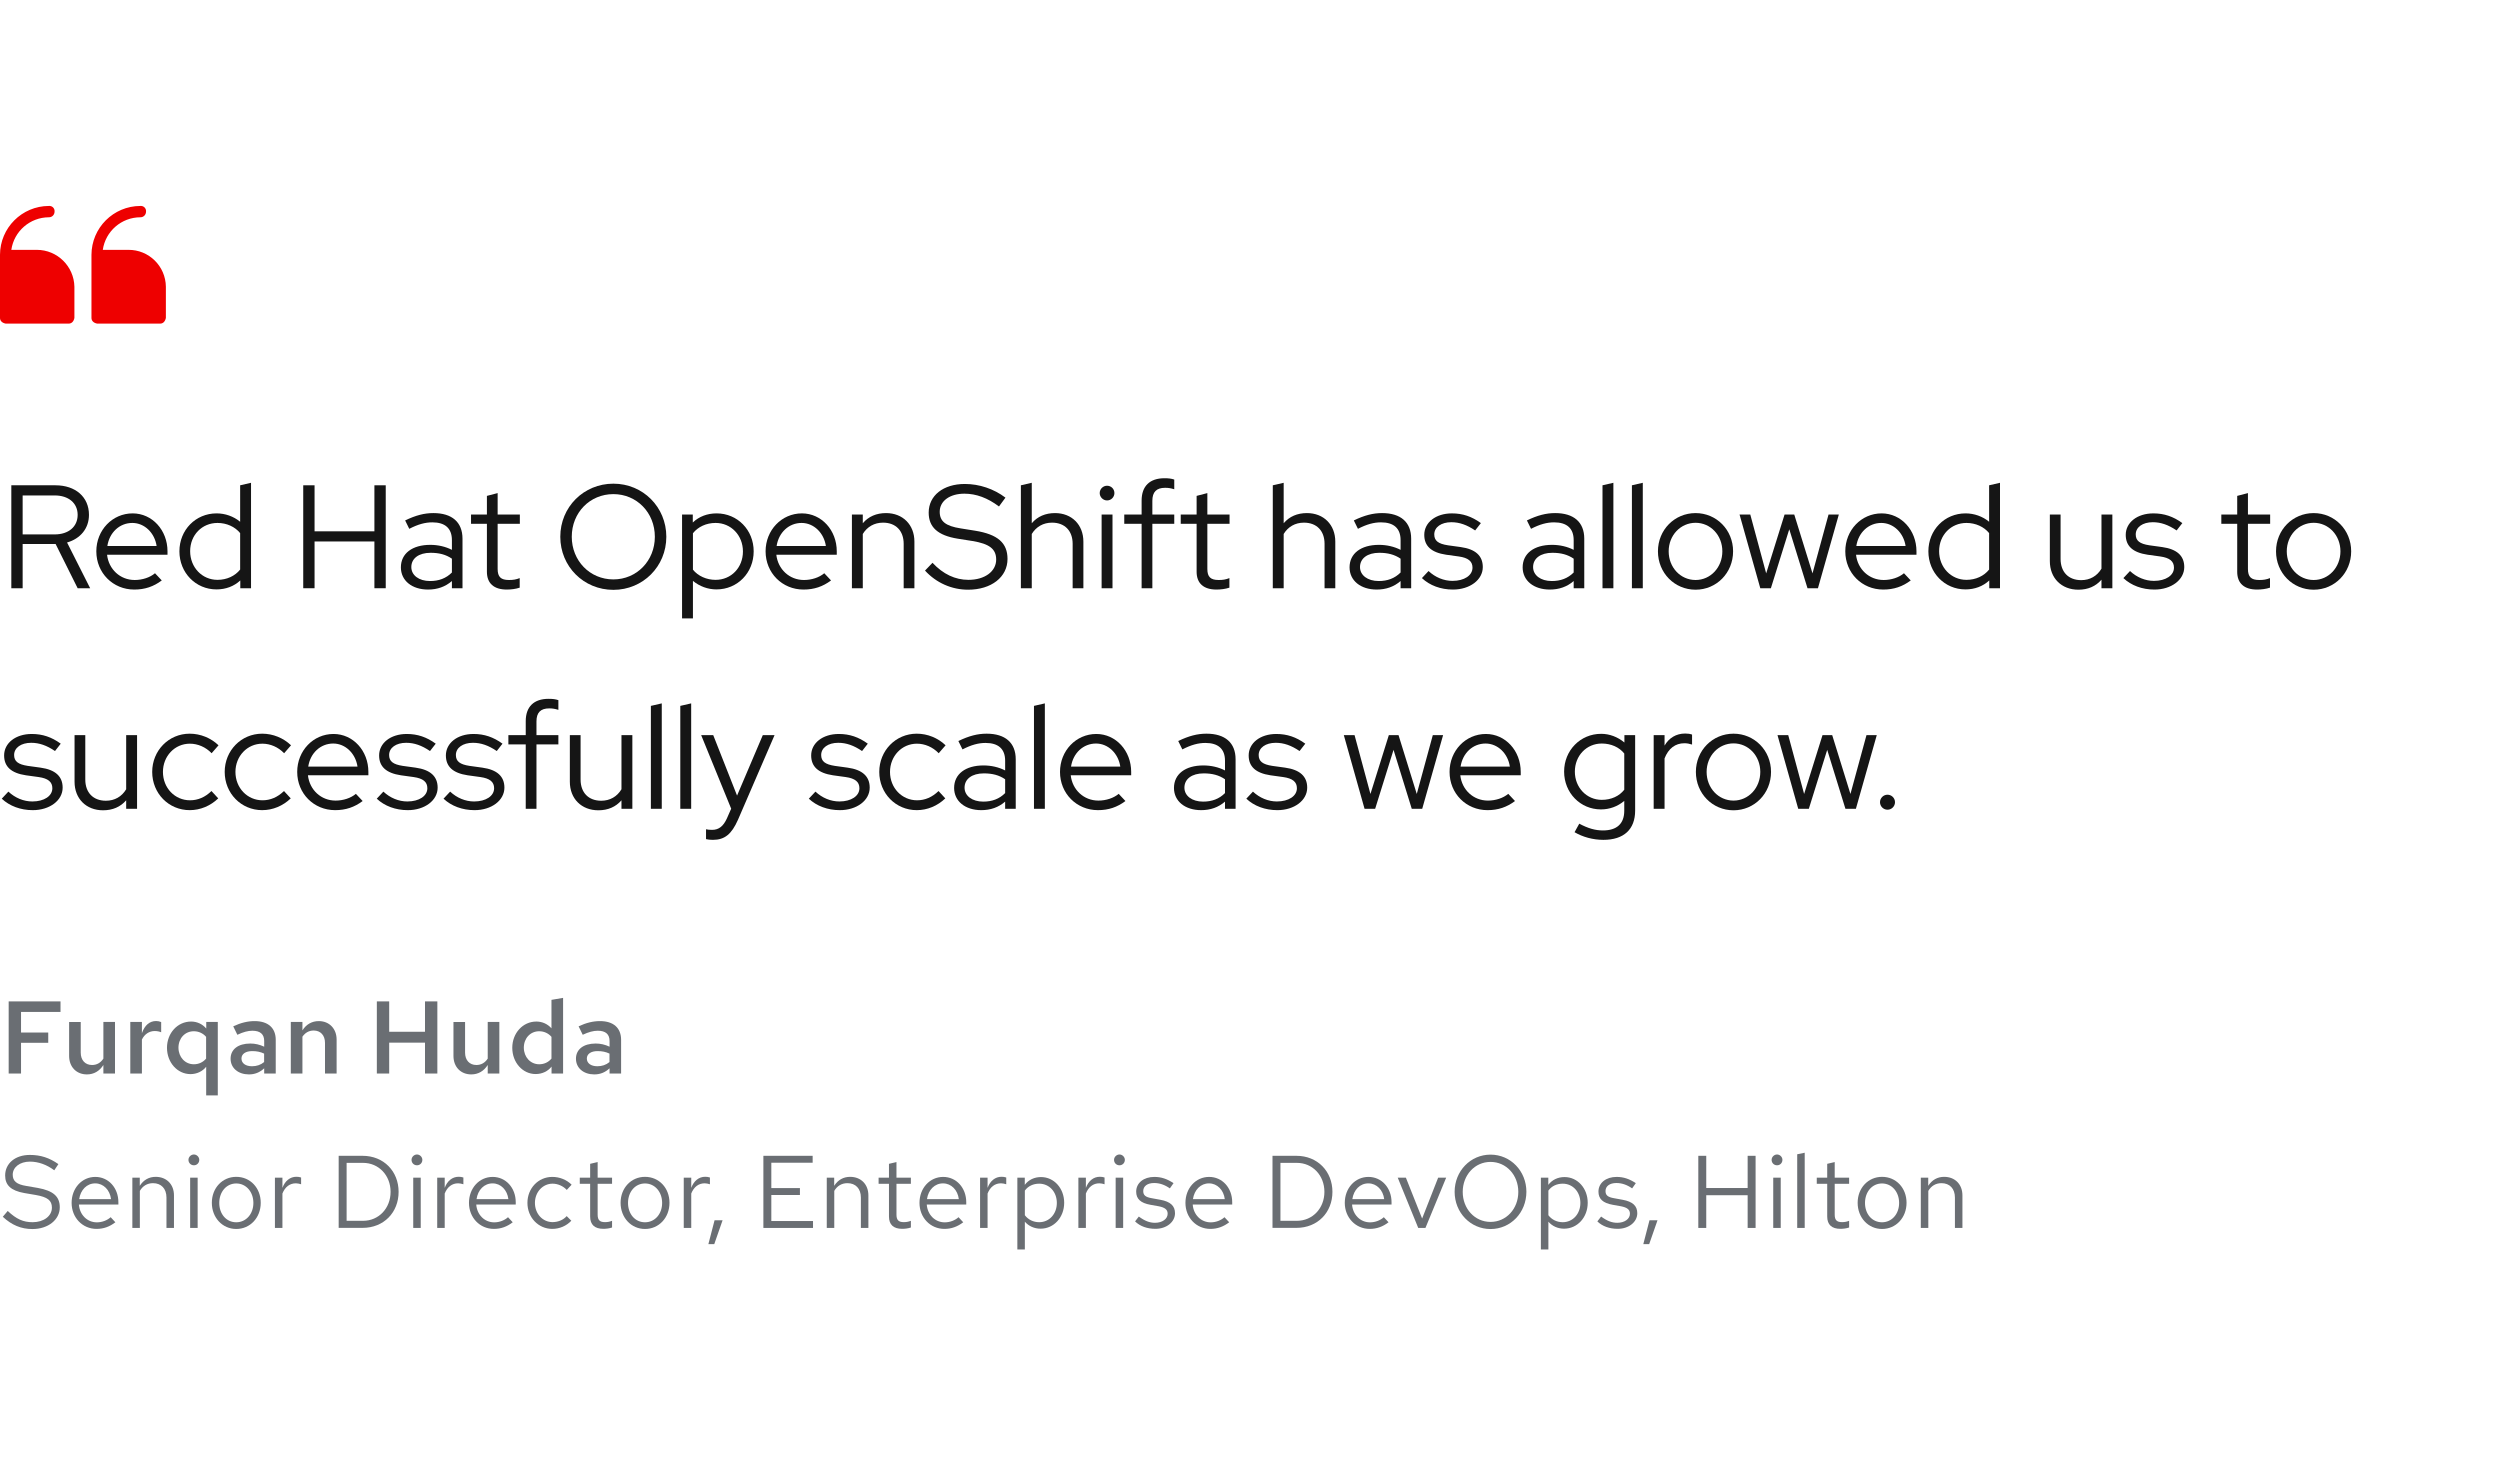 <?xml version="1.0" encoding="utf-8"?>
<!-- Generator: Adobe Illustrator 24.2.1, SVG Export Plug-In . SVG Version: 6.00 Build 0)  -->
<svg version="1.1" id="Layer_1" xmlns="http://www.w3.org/2000/svg" xmlns:xlink="http://www.w3.org/1999/xlink" x="0px" y="0px"
	 viewBox="0 0 340 200" style="enable-background:new 0 0 340 200;" xml:space="preserve">
<style type="text/css">
	.st0{enable-background:new    ;}
	.st1{fill:#6A6E73;}
	.st2{fill:#151515;}
	.st3{fill:#EE0000;}
	.st4{fill:none;}
</style>
<g transform="translate(-424 -1709)">
	<g transform="translate(64 1515)">
		<g class="st0">
			<path class="st1" d="M361.18,330.19h7.05v1.43h-5.37v2.8h3.7v1.4h-3.7V340h-1.68V330.19z"/>
			<path class="st1" d="M370.98,337.16c0,1.02,0.6,1.68,1.54,1.68c0.64,0,1.16-0.29,1.54-0.87v-4.99h1.58V340h-1.58v-1.16
				c-0.53,0.83-1.29,1.28-2.24,1.28c-1.43,0-2.42-1.02-2.42-2.51v-4.62h1.58V337.16z"/>
			<path class="st1" d="M377.72,332.98h1.58v1.53c0.38-1.08,1.05-1.65,1.93-1.65c0.27,0.01,0.45,0.04,0.69,0.14v1.39
				c-0.25-0.11-0.57-0.17-0.87-0.17c-0.76,0-1.4,0.43-1.75,1.16V340h-1.58V332.98z"/>
			<path class="st1" d="M382.71,336.5c0-2,1.44-3.57,3.28-3.57c0.81,0,1.54,0.34,2.06,0.95v-0.9h1.57v9.99h-1.58v-3.89
				c-0.49,0.62-1.27,1-2.14,1C384.11,340.07,382.71,338.49,382.71,336.5z M386.36,338.74c0.67,0,1.25-0.27,1.67-0.77v-2.96
				c-0.41-0.48-1.01-0.76-1.67-0.76c-1.2,0-2.09,0.95-2.09,2.24C384.28,337.77,385.17,338.74,386.36,338.74z"/>
			<path class="st1" d="M391.36,337.98c0-1.26,1.02-2.06,2.68-2.06c0.66,0,1.26,0.14,1.89,0.43v-0.77c0-0.92-0.53-1.4-1.61-1.4
				c-0.59,0-1.23,0.17-2.04,0.55l-0.56-1.15c1.05-0.49,1.98-0.71,2.91-0.71c1.82,0,2.87,0.92,2.87,2.55V340h-1.57v-0.71
				c-0.63,0.58-1.29,0.83-2.09,0.83C392.37,340.11,391.36,339.24,391.36,337.98z M394.27,339.01c0.63,0,1.18-0.18,1.65-0.57v-1.15
				c-0.5-0.24-1.01-0.34-1.62-0.34c-0.9,0-1.46,0.39-1.46,1.01C392.84,338.6,393.4,339.01,394.27,339.01z"/>
			<path class="st1" d="M399.55,332.98h1.58v1.15c0.53-0.83,1.29-1.26,2.23-1.26c1.43,0,2.42,1.04,2.42,2.51V340h-1.58v-4.17
				c0-1.02-0.6-1.68-1.54-1.68c-0.63,0-1.15,0.29-1.53,0.84V340h-1.58V332.98z"/>
			<path class="st1" d="M411.25,330.19h1.68v4.13h4.87v-4.13h1.68V340h-1.68v-4.2h-4.87v4.2h-1.68V330.19z"/>
			<path class="st1" d="M423.25,337.16c0,1.02,0.6,1.68,1.54,1.68c0.64,0,1.16-0.29,1.54-0.87v-4.99h1.58V340h-1.58v-1.16
				c-0.53,0.83-1.29,1.28-2.24,1.28c-1.43,0-2.42-1.02-2.42-2.51v-4.62h1.58V337.16z"/>
			<path class="st1" d="M435.01,339.06c-0.49,0.63-1.27,1.01-2.16,1.01c-1.78,0-3.18-1.58-3.18-3.57c0-2,1.44-3.57,3.28-3.57
				c0.81,0,1.53,0.34,2.05,0.92v-3.87l1.58-0.27V340h-1.57V339.06z M433.33,338.74c0.67,0,1.25-0.27,1.67-0.77v-2.96
				c-0.41-0.48-1.01-0.76-1.67-0.76c-1.2,0-2.09,0.95-2.09,2.24C431.25,337.77,432.14,338.74,433.33,338.74z"/>
			<path class="st1" d="M438.33,337.98c0-1.26,1.02-2.06,2.68-2.06c0.66,0,1.26,0.14,1.89,0.43v-0.77c0-0.92-0.53-1.4-1.61-1.4
				c-0.59,0-1.23,0.17-2.04,0.55l-0.56-1.15c1.05-0.49,1.98-0.71,2.91-0.71c1.82,0,2.87,0.92,2.87,2.55V340h-1.57v-0.71
				c-0.63,0.58-1.29,0.83-2.09,0.83C439.34,340.11,438.33,339.24,438.33,337.98z M441.24,339.01c0.63,0,1.18-0.18,1.65-0.57v-1.15
				c-0.5-0.24-1.01-0.34-1.62-0.34c-0.9,0-1.46,0.39-1.46,1.01C439.81,338.6,440.37,339.01,441.24,339.01z"/>
		</g>
		<g class="st0">
			<path class="st1" d="M361.05,358.69c1.18,1.11,2.11,1.53,3.39,1.53c1.51,0,2.62-0.84,2.62-1.98c0-0.98-0.59-1.44-2.19-1.72
				l-1.58-0.27c-1.79-0.32-2.59-1.06-2.59-2.38c0-1.65,1.37-2.8,3.36-2.8c1.46,0,2.66,0.39,3.88,1.25l-0.56,0.84
				c-1.01-0.76-2.16-1.18-3.31-1.18c-1.37,0-2.34,0.76-2.34,1.78c0,0.87,0.53,1.32,1.85,1.53l1.57,0.27
				c2.09,0.38,2.98,1.16,2.98,2.63c0,1.69-1.57,2.96-3.73,2.96c-1.54,0-2.82-0.55-4.02-1.67L361.05,358.69z"/>
			<path class="st1" d="M373.13,361.13c-1.92,0-3.39-1.54-3.39-3.54s1.4-3.53,3.22-3.53c1.79,0,3.14,1.48,3.14,3.45v0.31h-5.37
				c0.1,1.39,1.13,2.42,2.44,2.42c0.71,0,1.41-0.27,1.88-0.7l0.64,0.69C374.91,360.83,374.09,361.13,373.13,361.13z M370.77,357.08
				h4.33c-0.15-1.23-1.02-2.14-2.14-2.14C371.82,354.93,370.95,355.82,370.77,357.08z"/>
			<path class="st1" d="M377.99,354.16h1.02v1.11c0.52-0.81,1.26-1.22,2.17-1.22c1.47,0,2.48,1.02,2.48,2.52V361h-1.02v-4.13
				c0-1.21-0.71-1.96-1.83-1.96c-0.76,0-1.39,0.36-1.79,1.05V361h-1.02V354.16z"/>
			<path class="st1" d="M385.63,351.74c0-0.39,0.34-0.73,0.74-0.73c0.39,0,0.73,0.34,0.73,0.73c0,0.42-0.32,0.74-0.73,0.74
				C385.96,352.48,385.63,352.16,385.63,351.74z M386.88,361h-1.02v-6.84h1.02V361z"/>
			<path class="st1" d="M392.13,354.05c1.91,0,3.33,1.51,3.33,3.53c0,2.03-1.44,3.56-3.33,3.56c-1.88,0-3.32-1.54-3.32-3.56
				C388.81,355.57,390.24,354.05,392.13,354.05z M394.46,357.6c0-1.51-0.99-2.65-2.33-2.65c-1.33,0-2.31,1.13-2.31,2.65
				c0,1.53,0.98,2.63,2.31,2.63C393.46,360.23,394.46,359.11,394.46,357.6z"/>
			<path class="st1" d="M397.39,354.16h1.02v1.39c0.35-0.95,1.04-1.51,1.9-1.51c0.24,0,0.43,0.03,0.64,0.1v0.92
				c-0.22-0.07-0.49-0.13-0.71-0.13c-0.84,0-1.48,0.5-1.83,1.39V361h-1.02V354.16z"/>
			<path class="st1" d="M406.06,351.19h3.25c2.89,0,4.9,2.12,4.9,4.9c0,2.79-2,4.9-4.9,4.9h-3.25V351.19z M407.14,352.16v7.87h2.24
				c2.12,0,3.74-1.69,3.74-3.94s-1.62-3.94-3.74-3.94H407.14z"/>
			<path class="st1" d="M415.97,351.74c0-0.39,0.34-0.73,0.74-0.73c0.39,0,0.73,0.34,0.73,0.73c0,0.42-0.32,0.74-0.73,0.74
				C416.29,352.48,415.97,352.16,415.97,351.74z M417.22,361h-1.02v-6.84h1.02V361z"/>
			<path class="st1" d="M419.46,354.16h1.02v1.39c0.35-0.95,1.04-1.51,1.9-1.51c0.24,0,0.43,0.03,0.64,0.1v0.92
				c-0.22-0.07-0.49-0.13-0.71-0.13c-0.84,0-1.48,0.5-1.83,1.39V361h-1.02V354.16z"/>
			<path class="st1" d="M427.17,361.13c-1.92,0-3.39-1.54-3.39-3.54s1.4-3.53,3.22-3.53c1.79,0,3.14,1.48,3.14,3.45v0.31h-5.37
				c0.1,1.39,1.13,2.42,2.44,2.42c0.71,0,1.41-0.27,1.88-0.7l0.64,0.69C428.95,360.83,428.13,361.13,427.17,361.13z M424.81,357.08
				h4.33c-0.15-1.23-1.02-2.14-2.14-2.14C425.86,354.93,424.99,355.82,424.81,357.08z"/>
			<path class="st1" d="M437.07,359.39l0.63,0.63c-0.66,0.7-1.6,1.11-2.59,1.11c-1.89,0-3.38-1.55-3.38-3.54
				c0-1.97,1.47-3.53,3.38-3.53c1.01,0,1.96,0.39,2.63,1.06l-0.66,0.71c-0.49-0.53-1.22-0.85-1.93-0.85c-1.34,0-2.4,1.15-2.4,2.61
				c0,1.49,1.05,2.62,2.41,2.62C435.91,360.2,436.6,359.92,437.07,359.39z"/>
			<path class="st1" d="M440.26,355h-1.41v-0.84h1.41v-1.88l1.02-0.24v2.12h1.96V355h-1.96v4.19c0,0.73,0.28,1.02,0.99,1.02
				c0.35,0,0.59-0.04,0.97-0.18v0.91c-0.38,0.13-0.8,0.18-1.19,0.18c-1.18,0-1.79-0.57-1.79-1.67V355z"/>
			<path class="st1" d="M447.72,354.05c1.91,0,3.33,1.51,3.33,3.53c0,2.03-1.44,3.56-3.33,3.56c-1.88,0-3.32-1.54-3.32-3.56
				C444.4,355.57,445.83,354.05,447.72,354.05z M450.05,357.6c0-1.51-0.99-2.65-2.33-2.65c-1.33,0-2.31,1.13-2.31,2.65
				c0,1.53,0.98,2.63,2.31,2.63C449.06,360.23,450.05,359.11,450.05,357.6z"/>
			<path class="st1" d="M452.99,354.16h1.02v1.39c0.35-0.95,1.04-1.51,1.9-1.51c0.24,0,0.43,0.03,0.64,0.1v0.92
				c-0.22-0.07-0.49-0.13-0.71-0.13c-0.84,0-1.48,0.5-1.83,1.39V361h-1.02V354.16z"/>
			<path class="st1" d="M458.27,359.96l-1.13,3.24h-0.8l0.84-3.24H458.27z"/>
			<path class="st1" d="M463.82,351.19h6.7v0.94h-5.62v3.45h3.89v0.94h-3.89v3.54h5.67V361h-6.75V351.19z"/>
			<path class="st1" d="M472.43,354.16h1.02v1.11c0.52-0.81,1.26-1.22,2.17-1.22c1.47,0,2.48,1.02,2.48,2.52V361h-1.02v-4.13
				c0-1.21-0.71-1.96-1.83-1.96c-0.76,0-1.39,0.36-1.79,1.05V361h-1.02V354.16z"/>
			<path class="st1" d="M480.9,355h-1.41v-0.84h1.41v-1.88l1.02-0.24v2.12h1.96V355h-1.96v4.19c0,0.73,0.28,1.02,0.99,1.02
				c0.35,0,0.59-0.04,0.97-0.18v0.91c-0.38,0.13-0.8,0.18-1.19,0.18c-1.18,0-1.79-0.57-1.79-1.67V355z"/>
			<path class="st1" d="M488.44,361.13c-1.92,0-3.39-1.54-3.39-3.54s1.4-3.53,3.22-3.53c1.79,0,3.14,1.48,3.14,3.45v0.31h-5.37
				c0.1,1.39,1.13,2.42,2.44,2.42c0.71,0,1.41-0.27,1.88-0.7l0.64,0.69C490.21,360.83,489.39,361.13,488.44,361.13z M486.07,357.08
				h4.33c-0.15-1.23-1.02-2.14-2.14-2.14C487.12,354.93,486.25,355.82,486.07,357.08z"/>
			<path class="st1" d="M493.29,354.16h1.02v1.39c0.35-0.95,1.04-1.51,1.9-1.51c0.24,0,0.43,0.03,0.64,0.1v0.92
				c-0.22-0.07-0.49-0.13-0.71-0.13c-0.84,0-1.48,0.5-1.83,1.39V361h-1.02V354.16z"/>
			<path class="st1" d="M498.36,354.16h1.01v0.98c0.52-0.69,1.3-1.06,2.21-1.06c1.78,0,3.15,1.54,3.15,3.5
				c0,1.98-1.4,3.52-3.21,3.52c-0.85,0-1.61-0.34-2.14-0.95v3.78h-1.02V354.16z M499.38,355.92v3.35c0.45,0.6,1.16,0.95,1.95,0.95
				c1.37,0,2.4-1.12,2.4-2.62c0-1.5-1.02-2.62-2.4-2.62C500.52,354.98,499.82,355.31,499.38,355.92z"/>
			<path class="st1" d="M506.66,354.16h1.02v1.39c0.35-0.95,1.04-1.51,1.9-1.51c0.24,0,0.43,0.03,0.64,0.1v0.92
				c-0.22-0.07-0.49-0.13-0.71-0.13c-0.84,0-1.48,0.5-1.83,1.39V361h-1.02V354.16z"/>
			<path class="st1" d="M511.51,351.74c0-0.39,0.34-0.73,0.74-0.73c0.39,0,0.73,0.34,0.73,0.73c0,0.42-0.32,0.74-0.73,0.74
				C511.83,352.48,511.51,352.16,511.51,351.74z M512.75,361h-1.02v-6.84h1.02V361z"/>
			<path class="st1" d="M514.88,359.45c0.81,0.6,1.47,0.85,2.2,0.85c0.99,0,1.72-0.52,1.72-1.23c0-0.56-0.36-0.85-1.23-1.02
				l-1.12-0.2c-1.33-0.24-1.93-0.8-1.93-1.79c0-1.18,1.02-2,2.47-2c0.94,0,1.74,0.27,2.61,0.85l-0.5,0.71
				c-0.71-0.5-1.41-0.73-2.14-0.73c-0.9,0-1.48,0.42-1.48,1.09c0,0.56,0.29,0.83,1.18,0.98l1.15,0.21c1.37,0.25,1.99,0.83,1.99,1.83
				c0,1.19-1.15,2.12-2.66,2.12c-1.12,0-2.1-0.35-2.77-1.01L514.88,359.45z"/>
			<path class="st1" d="M524.61,361.13c-1.92,0-3.39-1.54-3.39-3.54s1.4-3.53,3.22-3.53c1.79,0,3.14,1.48,3.14,3.45v0.31h-5.37
				c0.1,1.39,1.13,2.42,2.44,2.42c0.71,0,1.41-0.27,1.88-0.7l0.64,0.69C526.39,360.83,525.56,361.13,524.61,361.13z M522.24,357.08
				h4.33c-0.15-1.23-1.02-2.14-2.14-2.14C523.29,354.93,522.43,355.82,522.24,357.08z"/>
			<path class="st1" d="M533.06,351.19h3.25c2.88,0,4.9,2.12,4.9,4.9c0,2.79-2,4.9-4.9,4.9h-3.25V351.19z M534.14,352.16v7.87h2.24
				c2.12,0,3.74-1.69,3.74-3.94s-1.62-3.94-3.74-3.94H534.14z"/>
			<path class="st1" d="M546.28,361.13c-1.92,0-3.39-1.54-3.39-3.54s1.4-3.53,3.22-3.53c1.79,0,3.14,1.48,3.14,3.45v0.31h-5.37
				c0.1,1.39,1.13,2.42,2.44,2.42c0.71,0,1.41-0.27,1.88-0.7l0.64,0.69C548.06,360.83,547.23,361.13,546.28,361.13z M543.92,357.08
				h4.33c-0.15-1.23-1.02-2.14-2.14-2.14C544.96,354.93,544.1,355.82,543.92,357.08z"/>
			<path class="st1" d="M550.09,354.16h1.11l2.21,5.56l2.18-5.56h1.09l-2.82,6.84h-0.98L550.09,354.16z"/>
			<path class="st1" d="M562.71,361.15c-2.72,0-4.88-2.23-4.88-5.06c0-2.83,2.16-5.06,4.88-5.06c2.73,0,4.88,2.23,4.88,5.06
				C567.58,358.93,565.44,361.15,562.71,361.15z M562.71,352.02c-2.13,0-3.78,1.78-3.78,4.08c0,2.3,1.65,4.08,3.78,4.08
				c2.14,0,3.78-1.78,3.78-4.08C566.49,353.8,564.85,352.02,562.71,352.02z"/>
			<path class="st1" d="M569.56,354.16h1.01v0.98c0.52-0.69,1.3-1.06,2.21-1.06c1.78,0,3.15,1.54,3.15,3.5
				c0,1.98-1.4,3.52-3.21,3.52c-0.86,0-1.61-0.34-2.14-0.95v3.78h-1.02V354.16z M570.58,355.92v3.35c0.45,0.6,1.16,0.95,1.95,0.95
				c1.37,0,2.4-1.12,2.4-2.62c0-1.5-1.02-2.62-2.4-2.62C571.72,354.98,571.02,355.31,570.58,355.92z"/>
			<path class="st1" d="M577.75,359.45c0.81,0.6,1.47,0.85,2.2,0.85c0.99,0,1.72-0.52,1.72-1.23c0-0.56-0.36-0.85-1.23-1.02
				l-1.12-0.2c-1.33-0.24-1.93-0.8-1.93-1.79c0-1.18,1.02-2,2.47-2c0.94,0,1.74,0.27,2.61,0.85l-0.5,0.71
				c-0.71-0.5-1.42-0.73-2.14-0.73c-0.9,0-1.48,0.42-1.48,1.09c0,0.56,0.29,0.83,1.18,0.98l1.15,0.21c1.37,0.25,1.99,0.83,1.99,1.83
				c0,1.19-1.15,2.12-2.66,2.12c-1.12,0-2.1-0.35-2.77-1.01L577.75,359.45z"/>
			<path class="st1" d="M585.42,359.96l-1.13,3.24h-0.8l0.84-3.24H585.42z"/>
			<path class="st1" d="M590.97,351.19h1.08v4.38h5.63v-4.38h1.08V361h-1.08v-4.45h-5.63V361h-1.08V351.19z"/>
			<path class="st1" d="M600.94,351.74c0-0.39,0.34-0.73,0.74-0.73c0.39,0,0.73,0.34,0.73,0.73c0,0.42-0.32,0.74-0.73,0.74
				C601.26,352.48,600.94,352.16,600.94,351.74z M602.18,361h-1.02v-6.84h1.02V361z"/>
			<path class="st1" d="M605.44,361h-1.02v-10.02l1.02-0.21V361z"/>
			<path class="st1" d="M608.5,355h-1.42v-0.84h1.42v-1.88l1.02-0.24v2.12h1.96V355h-1.96v4.19c0,0.73,0.28,1.02,0.99,1.02
				c0.35,0,0.59-0.04,0.97-0.18v0.91c-0.38,0.13-0.8,0.18-1.19,0.18c-1.18,0-1.79-0.57-1.79-1.67V355z"/>
			<path class="st1" d="M615.96,354.05c1.91,0,3.33,1.51,3.33,3.53c0,2.03-1.44,3.56-3.33,3.56c-1.88,0-3.32-1.54-3.32-3.56
				C612.64,355.57,614.07,354.05,615.96,354.05z M618.28,357.6c0-1.51-0.99-2.65-2.33-2.65c-1.33,0-2.31,1.13-2.31,2.65
				c0,1.53,0.98,2.63,2.31,2.63C617.29,360.23,618.28,359.11,618.28,357.6z"/>
			<path class="st1" d="M621.22,354.16h1.02v1.11c0.52-0.81,1.26-1.22,2.17-1.22c1.47,0,2.48,1.02,2.48,2.52V361h-1.02v-4.13
				c0-1.21-0.71-1.96-1.83-1.96c-0.76,0-1.39,0.36-1.79,1.05V361h-1.02V354.16z"/>
		</g>
		<g class="st0">
			<path class="st2" d="M361.54,260h6c2.74,0,4.56,1.6,4.56,4.02c0,1.84-1.16,3.24-2.98,3.76l3.14,6.22h-1.7l-3-6.02h-4.48V274
				h-1.54V260z M363.08,261.38v5.3h4.36c1.88,0,3.12-1.04,3.12-2.66c0-1.6-1.24-2.64-3.12-2.64H363.08z"/>
			<path class="st2" d="M378.26,274.18c-2.9,0-5.16-2.26-5.16-5.2c0-2.88,2.18-5.16,4.94-5.16c2.66,0,4.74,2.28,4.74,5.16v0.46
				h-8.22c0.22,1.98,1.78,3.44,3.76,3.44c1.04,0,2.08-0.34,2.76-0.92l0.92,0.98C380.88,273.78,379.7,274.18,378.26,274.18z
				 M374.6,268.26h6.7c-0.26-1.78-1.64-3.14-3.3-3.14C376.26,265.12,374.88,266.42,374.6,268.26z"/>
			<path class="st2" d="M392.68,272.94c-0.86,0.8-1.98,1.22-3.24,1.22c-2.82,0-5.04-2.26-5.04-5.18c0-2.9,2.2-5.16,5.06-5.16
				c1.16,0,2.3,0.4,3.2,1.14V260l1.48-0.34V274h-1.46V272.94z M389.58,272.86c1.26,0,2.38-0.52,3.08-1.4v-4.96
				c-0.7-0.86-1.84-1.38-3.08-1.38c-2.1,0-3.72,1.64-3.72,3.84S387.48,272.86,389.58,272.86z"/>
			<path class="st2" d="M401.24,260h1.54v6.26h8.14V260h1.54v14h-1.54v-6.36h-8.14V274h-1.54V260z"/>
			<path class="st2" d="M414.52,271.16c0-1.88,1.54-3.06,4-3.06c1.06,0,2.08,0.24,2.94,0.68v-1.32c0-1.6-0.92-2.42-2.66-2.42
				c-0.98,0-1.94,0.26-3.14,0.88l-0.56-1.14c1.44-0.7,2.62-1,3.84-1c2.54,0,3.96,1.24,3.96,3.48V274h-1.44v-0.98
				c-0.9,0.78-1.98,1.16-3.24,1.16C416.02,274.18,414.52,272.96,414.52,271.16z M418.48,273.02c1.2,0,2.18-0.36,2.98-1.16v-1.88
				c-0.82-0.56-1.74-0.8-2.9-0.8c-1.6,0-2.62,0.76-2.62,1.94C415.94,272.24,416.98,273.02,418.48,273.02z"/>
			<path class="st2" d="M426.22,265.24h-2.16v-1.26h2.16v-2.54l1.46-0.38v2.92h3.02v1.26h-3.02v6.14c0,1.08,0.44,1.5,1.54,1.5
				c0.56,0,0.96-0.06,1.46-0.26v1.3c-0.52,0.18-1.18,0.26-1.76,0.26c-1.74,0-2.7-0.84-2.7-2.42V265.24z"/>
			<path class="st2" d="M443.42,274.22c-4.04,0-7.22-3.18-7.22-7.22c0-4.04,3.18-7.22,7.22-7.22c4.02,0,7.2,3.18,7.2,7.22
				C450.62,271.04,447.44,274.22,443.42,274.22z M443.42,261.2c-3.2,0-5.66,2.52-5.66,5.8c0,3.26,2.46,5.8,5.66,5.8
				c3.18,0,5.64-2.54,5.64-5.8C449.06,263.72,446.6,261.2,443.42,261.2z"/>
			<path class="st2" d="M452.76,263.98h1.46v1.08c0.86-0.82,1.98-1.24,3.24-1.24c2.84,0,5.04,2.26,5.04,5.16
				c0,2.92-2.2,5.18-5.06,5.18c-1.18,0-2.3-0.42-3.2-1.16v5.1h-1.48V263.98z M454.24,266.52v4.96c0.7,0.86,1.84,1.38,3.08,1.38
				c2.12,0,3.72-1.66,3.72-3.86s-1.62-3.88-3.72-3.88C456.06,265.12,454.94,265.64,454.24,266.52z"/>
			<path class="st2" d="M469.28,274.18c-2.9,0-5.16-2.26-5.16-5.2c0-2.88,2.18-5.16,4.94-5.16c2.66,0,4.74,2.28,4.74,5.16v0.46
				h-8.22c0.22,1.98,1.78,3.44,3.76,3.44c1.04,0,2.08-0.34,2.76-0.92l0.92,0.98C471.9,273.78,470.72,274.18,469.28,274.18z
				 M465.62,268.26h6.7c-0.26-1.78-1.64-3.14-3.3-3.14C467.28,265.12,465.9,266.42,465.62,268.26z"/>
			<path class="st2" d="M475.86,263.98h1.48v1.18c0.78-0.92,1.86-1.38,3.16-1.38c2.28,0,3.86,1.58,3.86,3.88V274h-1.46v-6.04
				c0-1.78-1.08-2.88-2.8-2.88c-1.2,0-2.16,0.56-2.76,1.54V274h-1.48V263.98z"/>
			<path class="st2" d="M486.82,270.54c1.44,1.54,3.08,2.32,4.9,2.32c2.2,0,3.76-1.14,3.76-2.76c0-1.44-0.92-2.14-3.22-2.52
				l-2.02-0.32c-2.7-0.44-3.94-1.56-3.94-3.54c0-2.32,1.98-3.9,4.92-3.9c1.96,0,3.94,0.66,5.52,1.86l-0.88,1.2
				c-1.54-1.16-3.1-1.74-4.7-1.74c-2,0-3.36,1-3.36,2.46c0,1.3,0.8,1.94,2.84,2.26l2,0.32c3.06,0.5,4.38,1.66,4.38,3.84
				c0,2.46-2.2,4.18-5.36,4.18c-2.22,0-4.32-0.92-5.86-2.6L486.82,270.54z"/>
			<path class="st2" d="M498.84,260l1.48-0.34v5.5c0.78-0.92,1.86-1.38,3.16-1.38c2.28,0,3.86,1.58,3.86,3.88V274h-1.46v-6.04
				c0-1.78-1.08-2.88-2.8-2.88c-1.2,0-2.16,0.56-2.76,1.54V274h-1.48V260z"/>
			<path class="st2" d="M509.56,261.06c0-0.56,0.46-1,1-1c0.56,0,1,0.44,1,1c0,0.54-0.44,1-1,1
				C510.02,262.06,509.56,261.6,509.56,261.06z M511.3,274h-1.48v-10.02h1.48V274z"/>
			<path class="st2" d="M515.26,263.98v-1.9c0-1.96,1.1-3.04,3.1-3.04c0.54,0,0.94,0.04,1.34,0.18v1.32
				c-0.46-0.14-0.78-0.2-1.24-0.2c-1.18,0-1.74,0.56-1.74,1.78v1.86h2.98v1.26h-2.98V274h-1.46v-8.76h-2.36v-1.26H515.26z"/>
			<path class="st2" d="M522.74,265.24h-2.16v-1.26h2.16v-2.54l1.46-0.38v2.92h3.02v1.26h-3.02v6.14c0,1.08,0.44,1.5,1.54,1.5
				c0.56,0,0.96-0.06,1.46-0.26v1.3c-0.52,0.18-1.18,0.26-1.76,0.26c-1.74,0-2.7-0.84-2.7-2.42V265.24z"/>
			<path class="st2" d="M533.1,260l1.48-0.34v5.5c0.78-0.92,1.86-1.38,3.16-1.38c2.28,0,3.86,1.58,3.86,3.88V274h-1.46v-6.04
				c0-1.78-1.08-2.88-2.8-2.88c-1.2,0-2.16,0.56-2.76,1.54V274h-1.48V260z"/>
			<path class="st2" d="M543.54,271.16c0-1.88,1.54-3.06,4-3.06c1.06,0,2.08,0.24,2.94,0.68v-1.32c0-1.6-0.92-2.42-2.66-2.42
				c-0.98,0-1.94,0.26-3.14,0.88l-0.56-1.14c1.44-0.7,2.62-1,3.84-1c2.54,0,3.96,1.24,3.96,3.48V274h-1.44v-0.98
				c-0.9,0.78-1.98,1.16-3.24,1.16C545.04,274.18,543.54,272.96,543.54,271.16z M547.5,273.02c1.2,0,2.18-0.36,2.98-1.16v-1.88
				c-0.82-0.56-1.74-0.8-2.9-0.8c-1.6,0-2.62,0.76-2.62,1.94C544.96,272.24,546,273.02,547.5,273.02z"/>
			<path class="st2" d="M554.28,271.66c0.92,0.86,2.08,1.34,3.26,1.34c1.6,0,2.72-0.74,2.72-1.8c0-0.86-0.58-1.34-1.86-1.52
				l-1.74-0.24c-2-0.3-2.96-1.18-2.96-2.7c0-1.68,1.56-2.92,3.76-2.92c1.46,0,2.7,0.42,3.94,1.32l-0.78,1
				c-1.12-0.76-2.14-1.12-3.24-1.12c-1.38,0-2.32,0.68-2.32,1.66c0,0.86,0.54,1.28,1.86,1.48l1.74,0.24c2,0.28,3,1.18,3,2.72
				c0,1.74-1.76,3.06-4.06,3.06c-1.66,0-3.16-0.56-4.22-1.56L554.28,271.66z"/>
			<path class="st2" d="M567.08,271.16c0-1.88,1.54-3.06,4-3.06c1.06,0,2.08,0.24,2.94,0.68v-1.32c0-1.6-0.92-2.42-2.66-2.42
				c-0.98,0-1.94,0.26-3.14,0.88l-0.56-1.14c1.44-0.7,2.62-1,3.84-1c2.54,0,3.96,1.24,3.96,3.48V274h-1.44v-0.98
				c-0.9,0.78-1.98,1.16-3.24,1.16C568.58,274.18,567.08,272.96,567.08,271.16z M571.04,273.02c1.2,0,2.18-0.36,2.98-1.16v-1.88
				c-0.82-0.56-1.74-0.8-2.9-0.8c-1.6,0-2.62,0.76-2.62,1.94C568.5,272.24,569.54,273.02,571.04,273.02z"/>
			<path class="st2" d="M579.42,274h-1.48v-14l1.48-0.34V274z"/>
			<path class="st2" d="M583.42,274h-1.48v-14l1.48-0.34V274z"/>
			<path class="st2" d="M590.6,263.78c2.84,0,5.1,2.28,5.1,5.2c0,2.94-2.26,5.22-5.1,5.22c-2.86,0-5.12-2.28-5.12-5.22
				C585.48,266.06,587.74,263.78,590.6,263.78z M594.24,268.98c0-2.18-1.6-3.88-3.64-3.88s-3.66,1.7-3.66,3.88
				c0,2.18,1.6,3.9,3.66,3.9C592.64,272.88,594.24,271.16,594.24,268.98z"/>
			<path class="st2" d="M599.4,274l-2.82-10.02h1.46l2.16,8l2.5-8h1.32l2.48,8l2.18-8h1.4L607.24,274h-1.42l-2.48-8.02l-2.5,8.02
				H599.4z"/>
			<path class="st2" d="M616.12,274.18c-2.9,0-5.16-2.26-5.16-5.2c0-2.88,2.18-5.16,4.94-5.16c2.66,0,4.74,2.28,4.74,5.16v0.46
				h-8.22c0.22,1.98,1.78,3.44,3.76,3.44c1.04,0,2.08-0.34,2.76-0.92l0.92,0.98C618.74,273.78,617.56,274.18,616.12,274.18z
				 M612.46,268.26h6.7c-0.26-1.78-1.64-3.14-3.3-3.14C614.12,265.12,612.74,266.42,612.46,268.26z"/>
			<path class="st2" d="M630.54,272.94c-0.86,0.8-1.98,1.22-3.24,1.22c-2.82,0-5.04-2.26-5.04-5.18c0-2.9,2.2-5.16,5.06-5.16
				c1.16,0,2.3,0.4,3.2,1.14V260l1.48-0.34V274h-1.46V272.94z M627.44,272.86c1.26,0,2.38-0.52,3.08-1.4v-4.96
				c-0.7-0.86-1.84-1.38-3.08-1.38c-2.1,0-3.72,1.64-3.72,3.84S625.34,272.86,627.44,272.86z"/>
			<path class="st2" d="M640.24,270.02c0,1.78,1.08,2.88,2.8,2.88c1.2,0,2.16-0.56,2.76-1.56v-7.36h1.48V274h-1.48v-1.16
				c-0.78,0.9-1.84,1.36-3.14,1.36c-2.3,0-3.88-1.58-3.88-3.88v-6.34h1.46V270.02z"/>
			<path class="st2" d="M649.68,271.66c0.92,0.86,2.08,1.34,3.26,1.34c1.6,0,2.72-0.74,2.72-1.8c0-0.86-0.58-1.34-1.86-1.52
				l-1.74-0.24c-2-0.3-2.96-1.18-2.96-2.7c0-1.68,1.56-2.92,3.76-2.92c1.46,0,2.7,0.42,3.94,1.32l-0.78,1
				c-1.12-0.76-2.14-1.12-3.24-1.12c-1.38,0-2.32,0.68-2.32,1.66c0,0.86,0.54,1.28,1.86,1.48l1.74,0.24c2,0.28,3,1.18,3,2.72
				c0,1.74-1.76,3.06-4.06,3.06c-1.66,0-3.16-0.56-4.22-1.56L649.68,271.66z"/>
			<path class="st2" d="M664.26,265.24h-2.16v-1.26h2.16v-2.54l1.46-0.38v2.92h3.02v1.26h-3.02v6.14c0,1.08,0.44,1.5,1.54,1.5
				c0.56,0,0.96-0.06,1.46-0.26v1.3c-0.52,0.18-1.18,0.26-1.76,0.26c-1.74,0-2.7-0.84-2.7-2.42V265.24z"/>
			<path class="st2" d="M674.66,263.78c2.84,0,5.1,2.28,5.1,5.2c0,2.94-2.26,5.22-5.1,5.22c-2.86,0-5.12-2.28-5.12-5.22
				C669.54,266.06,671.8,263.78,674.66,263.78z M678.3,268.98c0-2.18-1.6-3.88-3.64-3.88c-2.04,0-3.66,1.7-3.66,3.88
				c0,2.18,1.6,3.9,3.66,3.9C676.7,272.88,678.3,271.16,678.3,268.98z"/>
		</g>
		<g class="st0">
			<path class="st2" d="M361.14,301.66c0.92,0.86,2.08,1.34,3.26,1.34c1.6,0,2.72-0.74,2.72-1.8c0-0.86-0.58-1.34-1.86-1.52
				l-1.74-0.24c-2-0.3-2.96-1.18-2.96-2.7c0-1.68,1.56-2.92,3.76-2.92c1.46,0,2.7,0.42,3.94,1.32l-0.78,1
				c-1.12-0.76-2.14-1.12-3.24-1.12c-1.38,0-2.32,0.68-2.32,1.66c0,0.86,0.54,1.28,1.86,1.48l1.74,0.24c2,0.28,3,1.18,3,2.72
				c0,1.74-1.76,3.06-4.06,3.06c-1.66,0-3.16-0.56-4.22-1.56L361.14,301.66z"/>
			<path class="st2" d="M371.6,300.02c0,1.78,1.08,2.88,2.8,2.88c1.2,0,2.16-0.56,2.76-1.56v-7.36h1.48V304h-1.48v-1.16
				c-0.78,0.9-1.84,1.36-3.14,1.36c-2.3,0-3.88-1.58-3.88-3.88v-6.34h1.46V300.02z"/>
			<path class="st2" d="M388.76,301.58l0.92,1c-1.06,1.02-2.44,1.6-3.88,1.6c-2.86,0-5.1-2.28-5.1-5.2c0-2.9,2.24-5.2,5.1-5.2
				c1.46,0,2.88,0.58,3.92,1.58l-0.94,1.08c-0.8-0.84-1.88-1.3-2.96-1.3c-2.06,0-3.66,1.7-3.66,3.84c0,2.18,1.62,3.86,3.68,3.86
				C386.92,302.84,387.9,302.42,388.76,301.58z"/>
			<path class="st2" d="M398.62,301.58l0.92,1c-1.06,1.02-2.44,1.6-3.88,1.6c-2.86,0-5.1-2.28-5.1-5.2c0-2.9,2.24-5.2,5.1-5.2
				c1.46,0,2.88,0.58,3.92,1.58l-0.94,1.08c-0.8-0.84-1.88-1.3-2.96-1.3c-2.06,0-3.66,1.7-3.66,3.84c0,2.18,1.62,3.86,3.68,3.86
				C396.78,302.84,397.76,302.42,398.62,301.58z"/>
			<path class="st2" d="M405.58,304.18c-2.9,0-5.16-2.26-5.16-5.2c0-2.88,2.18-5.16,4.94-5.16c2.66,0,4.74,2.28,4.74,5.16v0.46
				h-8.22c0.22,1.98,1.78,3.44,3.76,3.44c1.04,0,2.08-0.34,2.76-0.92l0.92,0.98C408.2,303.78,407.02,304.18,405.58,304.18z
				 M401.92,298.26h6.7c-0.26-1.78-1.64-3.14-3.3-3.14C403.58,295.12,402.2,296.42,401.92,298.26z"/>
			<path class="st2" d="M412.14,301.66c0.92,0.86,2.08,1.34,3.26,1.34c1.6,0,2.72-0.74,2.72-1.8c0-0.86-0.58-1.34-1.86-1.52
				l-1.74-0.24c-2-0.3-2.96-1.18-2.96-2.7c0-1.68,1.56-2.92,3.76-2.92c1.46,0,2.7,0.42,3.94,1.32l-0.78,1
				c-1.12-0.76-2.14-1.12-3.24-1.12c-1.38,0-2.32,0.68-2.32,1.66c0,0.86,0.54,1.28,1.86,1.48l1.74,0.24c2,0.28,3,1.18,3,2.72
				c0,1.74-1.76,3.06-4.06,3.06c-1.66,0-3.16-0.56-4.22-1.56L412.14,301.66z"/>
			<path class="st2" d="M421.22,301.66c0.92,0.86,2.08,1.34,3.26,1.34c1.6,0,2.72-0.74,2.72-1.8c0-0.86-0.58-1.34-1.86-1.52
				l-1.74-0.24c-2-0.3-2.96-1.18-2.96-2.7c0-1.68,1.56-2.92,3.76-2.92c1.46,0,2.7,0.42,3.94,1.32l-0.78,1
				c-1.12-0.76-2.14-1.12-3.24-1.12c-1.38,0-2.32,0.68-2.32,1.66c0,0.86,0.54,1.28,1.86,1.48l1.74,0.24c2,0.28,3,1.18,3,2.72
				c0,1.74-1.76,3.06-4.06,3.06c-1.66,0-3.16-0.56-4.22-1.56L421.22,301.66z"/>
			<path class="st2" d="M431.5,293.98v-1.9c0-1.96,1.1-3.04,3.1-3.04c0.54,0,0.94,0.04,1.34,0.18v1.32c-0.46-0.14-0.78-0.2-1.24-0.2
				c-1.18,0-1.74,0.56-1.74,1.78v1.86h2.98v1.26h-2.98V304h-1.46v-8.76h-2.36v-1.26H431.5z"/>
			<path class="st2" d="M438.96,300.02c0,1.78,1.08,2.88,2.8,2.88c1.2,0,2.16-0.56,2.76-1.56v-7.36H446V304h-1.48v-1.16
				c-0.78,0.9-1.84,1.36-3.14,1.36c-2.3,0-3.88-1.58-3.88-3.88v-6.34h1.46V300.02z"/>
			<path class="st2" d="M450,304h-1.48v-14l1.48-0.34V304z"/>
			<path class="st2" d="M454,304h-1.48v-14l1.48-0.34V304z"/>
			<path class="st2" d="M459.44,303.98l-4.08-10H457l3.24,8.22l3.5-8.22h1.6l-4.98,11.52c-0.86,1.94-1.8,2.72-3.4,2.72
				c-0.38,0-0.72-0.04-0.94-0.1v-1.34c0.26,0.06,0.48,0.08,0.84,0.08c0.9,0,1.52-0.5,2-1.56L459.44,303.98z"/>
			<path class="st2" d="M470.9,301.66c0.92,0.86,2.08,1.34,3.26,1.34c1.6,0,2.72-0.74,2.72-1.8c0-0.86-0.58-1.34-1.86-1.52
				l-1.74-0.24c-2-0.3-2.96-1.18-2.96-2.7c0-1.68,1.56-2.92,3.76-2.92c1.46,0,2.7,0.42,3.94,1.32l-0.78,1
				c-1.12-0.76-2.14-1.12-3.24-1.12c-1.38,0-2.32,0.68-2.32,1.66c0,0.86,0.54,1.28,1.86,1.48l1.74,0.24c2,0.28,3,1.18,3,2.72
				c0,1.74-1.76,3.06-4.06,3.06c-1.66,0-3.16-0.56-4.22-1.56L470.9,301.66z"/>
			<path class="st2" d="M487.64,301.58l0.92,1c-1.06,1.02-2.44,1.6-3.88,1.6c-2.86,0-5.1-2.28-5.1-5.2c0-2.9,2.24-5.2,5.1-5.2
				c1.46,0,2.88,0.58,3.92,1.58l-0.94,1.08c-0.8-0.84-1.88-1.3-2.96-1.3c-2.06,0-3.66,1.7-3.66,3.84c0,2.18,1.62,3.86,3.68,3.86
				C485.8,302.84,486.78,302.42,487.64,301.58z"/>
			<path class="st2" d="M489.76,301.16c0-1.88,1.54-3.06,4-3.06c1.06,0,2.08,0.24,2.94,0.68v-1.32c0-1.6-0.92-2.42-2.66-2.42
				c-0.98,0-1.94,0.26-3.14,0.88l-0.56-1.14c1.44-0.7,2.62-1,3.84-1c2.54,0,3.96,1.24,3.96,3.48V304h-1.44v-0.98
				c-0.9,0.78-1.98,1.16-3.24,1.16C491.26,304.18,489.76,302.96,489.76,301.16z M493.72,303.02c1.2,0,2.18-0.36,2.98-1.16v-1.88
				c-0.82-0.56-1.74-0.8-2.9-0.8c-1.6,0-2.62,0.76-2.62,1.94C491.18,302.24,492.22,303.02,493.72,303.02z"/>
			<path class="st2" d="M502.1,304h-1.48v-14l1.48-0.34V304z"/>
			<path class="st2" d="M509.32,304.18c-2.9,0-5.16-2.26-5.16-5.2c0-2.88,2.18-5.16,4.94-5.16c2.66,0,4.74,2.28,4.74,5.16v0.46
				h-8.22c0.22,1.98,1.78,3.44,3.76,3.44c1.04,0,2.08-0.34,2.76-0.92l0.92,0.98C511.94,303.78,510.76,304.18,509.32,304.18z
				 M505.66,298.26h6.7c-0.26-1.78-1.64-3.14-3.3-3.14C507.32,295.12,505.94,296.42,505.66,298.26z"/>
			<path class="st2" d="M519.66,301.16c0-1.88,1.54-3.06,4-3.06c1.06,0,2.08,0.24,2.94,0.68v-1.32c0-1.6-0.92-2.42-2.66-2.42
				c-0.98,0-1.94,0.26-3.14,0.88l-0.56-1.14c1.44-0.7,2.62-1,3.84-1c2.54,0,3.96,1.24,3.96,3.48V304h-1.44v-0.98
				c-0.9,0.78-1.98,1.16-3.24,1.16C521.16,304.18,519.66,302.96,519.66,301.16z M523.62,303.02c1.2,0,2.18-0.36,2.98-1.16v-1.88
				c-0.82-0.56-1.74-0.8-2.9-0.8c-1.6,0-2.62,0.76-2.62,1.94C521.08,302.24,522.12,303.02,523.62,303.02z"/>
			<path class="st2" d="M530.4,301.66c0.92,0.86,2.08,1.34,3.26,1.34c1.6,0,2.72-0.74,2.72-1.8c0-0.86-0.58-1.34-1.86-1.52
				l-1.74-0.24c-2-0.3-2.96-1.18-2.96-2.7c0-1.68,1.56-2.92,3.76-2.92c1.46,0,2.7,0.42,3.94,1.32l-0.78,1
				c-1.12-0.76-2.14-1.12-3.24-1.12c-1.38,0-2.32,0.68-2.32,1.66c0,0.86,0.54,1.28,1.86,1.48l1.74,0.24c2,0.28,3,1.18,3,2.72
				c0,1.74-1.76,3.06-4.06,3.06c-1.66,0-3.16-0.56-4.22-1.56L530.4,301.66z"/>
			<path class="st2" d="M545.58,304l-2.82-10.02h1.46l2.16,8l2.5-8h1.32l2.48,8l2.18-8h1.4L553.42,304H552l-2.48-8.02l-2.5,8.02
				H545.58z"/>
			<path class="st2" d="M562.3,304.18c-2.9,0-5.16-2.26-5.16-5.2c0-2.88,2.18-5.16,4.94-5.16c2.66,0,4.74,2.28,4.74,5.16v0.46h-8.22
				c0.22,1.98,1.78,3.44,3.76,3.44c1.04,0,2.08-0.34,2.76-0.92l0.92,0.98C564.92,303.78,563.74,304.18,562.3,304.18z M558.64,298.26
				h6.7c-0.26-1.78-1.64-3.14-3.3-3.14C560.3,295.12,558.92,296.42,558.64,298.26z"/>
			<path class="st2" d="M572.72,298.94c0-2.88,2.2-5.14,5.04-5.14c1.14,0,2.24,0.42,3.16,1.18v-1h1.46v10.26
				c0,2.56-1.54,3.98-4.32,3.98c-1.4,0-2.8-0.38-3.92-1.04l0.64-1.16c1.2,0.64,2.18,0.92,3.22,0.92c1.9,0,2.9-0.92,2.9-2.68v-1.34
				c-0.9,0.76-2,1.16-3.18,1.16C574.94,304.08,572.72,301.84,572.72,298.94z M577.84,302.78c1.28,0,2.38-0.5,3.06-1.38v-4.92
				c-0.68-0.86-1.8-1.36-3.06-1.36c-2.08,0-3.66,1.66-3.66,3.82C574.18,301.1,575.78,302.78,577.84,302.78z"/>
			<path class="st2" d="M584.9,293.98h1.48v1.42c0.6-1.04,1.58-1.64,2.8-1.64c0.38,0,0.64,0.04,0.94,0.14v1.36
				c-0.36-0.12-0.7-0.18-1.04-0.18c-1.24,0-2.18,0.72-2.7,2.06V304h-1.48V293.98z"/>
			<path class="st2" d="M595.76,293.78c2.84,0,5.1,2.28,5.1,5.2c0,2.94-2.26,5.22-5.1,5.22c-2.86,0-5.12-2.28-5.12-5.22
				C590.64,296.06,592.9,293.78,595.76,293.78z M599.4,298.98c0-2.18-1.6-3.88-3.64-3.88s-3.66,1.7-3.66,3.88
				c0,2.18,1.6,3.9,3.66,3.9C597.8,302.88,599.4,301.16,599.4,298.98z"/>
			<path class="st2" d="M604.56,304l-2.82-10.02h1.46l2.16,8l2.5-8h1.32l2.48,8l2.18-8h1.4L612.4,304h-1.42l-2.48-8.02L606,304
				H604.56z"/>
			<path class="st2" d="M617.72,303.1c0,0.56-0.46,1.02-1.02,1.02c-0.56,0-1.02-0.46-1.02-1.02c0-0.56,0.46-1.02,1.02-1.02
				C617.26,302.08,617.72,302.54,617.72,303.1z"/>
		</g>
		<path class="st3" d="M377.45,227.98h-3.47c0.37-2.54,2.54-4.42,5.11-4.43c0.42,0.01,0.76-0.33,0.77-0.75c0-0.01,0-0.01,0-0.02
			c0.04-0.39-0.25-0.74-0.64-0.77c-0.04,0-0.09,0-0.13,0c-3.67,0.01-6.64,2.98-6.65,6.65v8.58c0,0.39,0.29,0.68,0.77,0.77h8.58
			c0.39,0,0.67-0.29,0.77-0.77v-4.24C382.53,230.19,380.24,227.95,377.45,227.98z M365.01,227.98h-3.47
			c0.37-2.54,2.54-4.42,5.11-4.43c0.42,0.01,0.76-0.33,0.77-0.75c0-0.01,0-0.01,0-0.02c0.04-0.39-0.25-0.74-0.64-0.77
			c-0.04,0-0.09,0-0.13,0c-3.67,0.01-6.64,2.98-6.65,6.65v8.58c0,0.39,0.29,0.68,0.77,0.77h8.58c0.39,0,0.68-0.29,0.77-0.77v-4.24
			C370.06,230.21,367.79,227.98,365.01,227.98z"/>
	</g>
	<rect x="424" y="1709" class="st4" width="340" height="200"/>
</g>
</svg>
